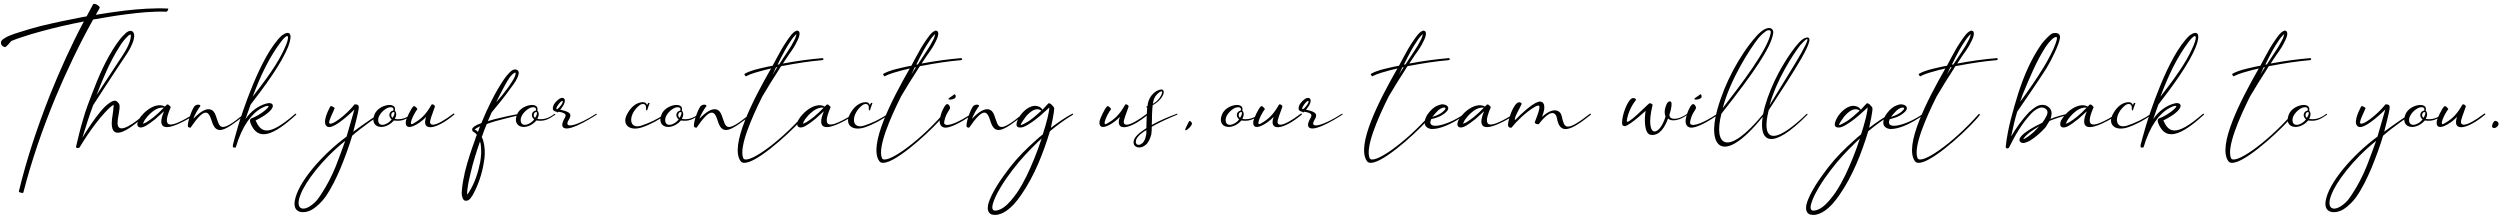 <svg width="613" height="53" viewBox="0 0 613 53" fill="none" xmlns="http://www.w3.org/2000/svg">
<path d="M41.202 2.095C37.682 1.93 34.162 2.205 30.642 2.59C28.277 2.865 25.857 3.25 23.492 3.635C23.822 3.085 24.097 2.535 24.427 1.985C24.702 1.545 23.107 0.61 22.832 1.05C22.282 2.04 21.787 3.03 21.237 4.02C20.907 4.075 20.577 4.13 20.247 4.185C16.782 4.845 13.372 5.56 9.962 6.385C8.257 6.825 6.552 7.32 4.847 7.87C4.022 8.09 3.142 8.42 2.317 8.75C1.877 8.915 1.492 9.135 1.052 9.41C0.832 9.575 0.557 9.63 0.282 10.18C0.117 10.62 0.392 11.17 0.612 11.28C0.832 11.445 1.162 11.555 1.162 11.555C1.547 11.665 2.537 10.18 2.867 10.015C3.637 9.685 4.462 9.41 5.287 9.135C6.882 8.585 8.587 8.09 10.237 7.65C13.647 6.715 17.057 5.945 20.467 5.285C20.522 5.23 20.522 5.23 20.577 5.23C17.442 11.115 14.692 17.22 12.217 23.38C9.192 31.08 6.552 38.89 4.627 46.92C4.572 47.195 5.672 47.47 5.727 47.195C7.762 39.275 10.457 31.52 13.592 23.93C16.342 17.385 19.367 11.005 22.832 4.79C25.472 4.35 28.112 3.855 30.807 3.525C34.217 3.085 37.352 2.755 40.817 2.865C41.037 2.865 41.422 2.095 41.202 2.095ZM35.431 28C33.396 29.87 28.996 33.225 28.831 30.365C28.776 28.77 29.546 26.735 29.271 25.635C29.216 25.415 28.831 24.975 28.501 24.755C27.896 24.48 26.961 25.14 26.686 25.36C24.211 27.01 20.196 33.775 20.196 33.775C20.636 32.4 21.021 31.08 21.461 29.76C21.901 28.44 22.341 27.12 22.836 25.8C24.981 22.445 27.181 19.145 29.381 15.79C30.591 13.92 32.021 12.16 32.736 9.905C32.791 9.63 32.846 9.3 32.901 9.025C32.901 8.695 32.956 8.365 32.681 7.925C32.571 7.705 32.186 7.54 31.966 7.54C31.746 7.595 31.526 7.65 31.416 7.705C31.086 7.87 30.866 8.09 30.646 8.31C29.766 9.08 29.106 10.015 28.446 10.95C25.916 14.69 24.156 18.815 22.561 22.995C21.736 25.085 20.966 27.175 20.361 29.32C19.701 31.465 19.096 34.05 18.656 35.92V35.975C18.656 36.14 18.711 36.25 18.876 36.305C19.041 36.36 19.481 36.195 19.481 36.195C20.801 34.05 22.011 32.18 23.496 30.255C25.036 28.22 26.796 26.405 27.291 26.075C27.456 25.91 27.676 25.8 27.896 25.745C27.896 26.13 27.566 28.66 27.456 29.265C26.851 34.875 31.086 32.455 35.651 28.22C35.761 27.89 35.431 28 35.431 28ZM29.271 11.5C29.821 10.565 30.481 9.685 31.251 8.97C31.416 8.75 31.636 8.585 31.801 8.53C31.911 8.475 31.966 8.42 32.021 8.42C32.131 8.585 32.076 9.245 31.966 9.685C31.416 11.775 30.041 13.59 28.831 15.46C27.126 18.045 25.421 20.685 23.661 23.325C25.256 19.255 26.906 15.185 29.271 11.5ZM47.639 27.89C41.589 31.575 39.499 31.74 41.864 26.295C41.864 26.13 41.424 25.8 41.314 25.69C41.149 25.58 40.874 25.58 40.764 25.8C40.654 25.91 40.544 26.02 40.434 26.13C39.114 25.36 37.354 26.075 36.199 26.955C35.594 27.395 35.044 27.945 34.549 28.55C34.329 28.88 34.109 29.155 33.889 29.54C33.284 31.025 34.054 31.52 35.154 31.135C35.979 30.86 37.519 29.65 38.069 29.21C38.784 28.55 39.499 27.945 40.214 27.285C38.344 31.685 40.269 32.84 47.804 28.165C47.859 28.11 47.749 27.835 47.639 27.89ZM37.684 28.715C37.134 29.155 36.584 29.54 35.979 29.925C35.704 30.09 35.374 30.255 35.099 30.31C35.044 30.31 35.044 30.31 35.044 30.31C35.044 30.255 35.099 30.145 35.154 30.09C35.264 29.815 35.429 29.54 35.594 29.265C35.979 28.77 36.419 28.22 36.914 27.78C37.794 26.955 38.949 26.24 40.159 26.405C39.389 27.23 38.564 28 37.684 28.715ZM59.92 27.89C53.595 33.06 53.98 31.19 52.88 28.275C52.44 26.955 51.01 25.36 47.435 29.1C47.655 28.22 48.755 26.46 49.085 26.075C49.36 25.855 48.7 25.36 47.82 25.91C47.325 26.24 46.06 29.375 46.06 30.805C46.005 31.355 46.72 31.3 46.72 31.3C50.185 26.24 51.12 27.12 51.89 29.595C52.99 33.28 54.915 32.29 60.085 28.165C60.195 28.11 59.975 27.835 59.92 27.89ZM72.405 27.89C65.53 33.885 63.935 32.29 62.67 29.54C68.115 26.845 67.455 24.865 65.42 25.36C63.44 25.855 61.515 27.23 60.195 29.21C60.745 27.505 60.965 27.12 61.46 25.635C64.595 21.565 68.995 15.735 70.7 11.335C71.855 8.31 71.085 7.265 69.105 8.695C63.77 13.645 59.095 28.55 58.38 30.915C57.995 32.125 57.115 35.48 57.115 35.48C57.115 35.48 57.06 36.03 57.115 36.085C57.115 36.195 57.775 36.25 57.83 36.085C59.37 30.86 61.68 27.835 64.21 26.46C64.65 26.24 65.2 25.965 65.585 25.965C66.74 25.8 63.88 28.275 61.57 29.045C60.91 29.43 61.625 30.75 62.01 31.355C63.66 33.94 66.685 33.61 72.625 28.11C72.735 28 72.515 27.835 72.405 27.89ZM68.94 10.18C70.535 8.09 71.14 8.53 70.15 11.005C68.885 13.975 67.29 16.89 61.955 23.71C63.935 18.43 66.025 14.03 68.94 10.18ZM93.118 27.835C93.118 27.725 88.993 30.53 86.628 32.29C86.958 31.19 87.728 27.835 87.728 27.835C88.113 26.02 88.168 25.58 86.958 25.58C84.868 28.22 80.853 31.3 80.688 30.035C80.908 28.825 81.623 27.725 82.008 26.625H82.063C82.173 26.35 81.073 25.8 80.963 26.13C80.193 27.615 78.928 30.365 80.303 31.08C81.953 31.85 86.903 26.845 86.903 26.845C86.848 27.065 85.088 33.115 84.978 33.5C78.983 37.9 72.988 44.775 72.273 49.285C71.723 52.695 75.133 52.365 76.728 51.265C77.883 50.495 78.873 49.505 79.698 48.405C81.293 46.15 82.448 43.675 83.493 41.255C84.483 38.835 85.638 35.755 86.353 33.28C88.608 31.245 93.228 28.11 93.228 28.11C93.228 28.11 93.173 27.89 93.118 27.835ZM82.338 40.76C81.348 43.18 80.138 45.545 78.708 47.69C77.993 48.735 77.553 49.45 76.563 50.165C74.198 52.035 72.273 51.265 73.703 47.69C74.858 44.665 78.928 39.11 84.648 34.545C83.988 36.415 83.053 38.89 82.338 40.76ZM100.992 27.945C99.672 28.935 98.407 29.43 96.812 29.155C96.812 29.155 97.582 27.89 96.812 27.12C97.417 24.865 92.907 25.525 91.862 28C90.432 31.355 94.227 32.235 96.592 29.54C98.462 29.815 99.507 29.32 101.212 28.11C101.267 28.055 101.157 27.835 100.992 27.945ZM92.742 29.155C92.907 28 94.172 26.79 95.162 26.405C95.602 26.24 96.757 26.13 96.427 27.12C95.382 27.285 95.107 28.55 96.042 29.265C95.162 30.585 92.522 31.52 92.742 29.155ZM96.262 28.88C95.657 28.55 95.932 27.285 96.647 27.505C96.867 27.56 96.647 28.385 96.262 28.88ZM111.212 27.835C106.482 31.41 104.942 31.08 105.602 29.155C105.822 28.33 106.372 27.01 106.647 26.13C106.702 25.965 106.207 25.415 105.822 25.635C104.392 28.165 103.182 29.265 101.312 30.31C99.992 31.08 101.312 28.11 102.357 26.735C102.357 26.735 101.752 25.8 101.367 26.075C100.817 26.515 99.552 29.155 99.497 29.87C99.277 32.51 102.797 30.475 104.502 28.66C103.182 32.29 106.812 31.96 111.432 28.055C111.487 28 111.322 27.78 111.212 27.835ZM127.701 27.835C125.611 28.22 123.466 28.66 121.321 29.21C120.771 29.375 120.221 29.54 119.616 29.705C119.946 28.99 120.221 28.275 120.551 27.56C122.146 25.635 123.741 23.71 125.171 21.675C125.611 21.125 125.996 20.575 126.381 19.97C126.711 19.365 127.096 18.815 127.206 17.88C127.206 17.66 127.096 17.33 126.821 17.165C126.546 17 126.216 17 125.996 17.055C125.556 17.22 125.226 17.495 125.006 17.715C124.456 18.265 124.016 18.815 123.631 19.365C121.321 22.775 119.561 26.46 118.021 30.2C117.581 30.365 117.086 30.53 116.646 30.805C116.371 30.915 116.151 31.08 115.876 31.41C115.766 31.52 115.711 31.96 115.876 32.125C116.041 32.345 116.206 32.4 116.316 32.51V32.455C116.536 32.62 116.756 32.84 116.921 33.06C116.756 33.445 116.591 33.83 116.481 34.27C115.546 36.855 114.666 39.44 114.006 42.135C113.731 43.51 113.401 44.885 113.291 46.26C113.236 47.03 113.071 47.635 113.456 48.625C113.511 48.79 113.621 48.955 113.841 49.12C114.116 49.285 114.391 49.23 114.611 49.175C114.941 49.065 115.106 48.9 115.271 48.735C115.546 48.405 115.711 48.13 115.931 47.8C117.306 45.27 118.186 42.63 118.626 39.88C118.901 38.505 118.956 37.075 118.736 35.645C118.626 34.985 118.461 34.215 118.131 33.61C118.516 32.51 118.901 31.465 119.341 30.42C120.056 30.145 120.771 29.925 121.486 29.705C123.576 29.155 125.666 28.605 127.811 28.11C127.866 28.11 127.811 27.835 127.701 27.835ZM124.401 19.86C124.731 19.31 125.116 18.76 125.556 18.32C125.776 18.1 126.051 17.88 126.216 17.825C126.436 17.825 126.436 17.77 126.436 17.935C126.436 18.43 126.106 19.09 125.776 19.64C125.446 20.19 125.061 20.795 124.676 21.345C123.741 22.61 122.751 23.875 121.651 25.085C122.531 23.325 123.411 21.565 124.401 19.86ZM116.701 31.905H116.646C116.536 31.85 116.426 31.795 116.426 31.74C116.426 31.74 116.426 31.795 116.426 31.74C116.536 31.63 116.756 31.465 116.976 31.355C117.196 31.19 117.471 31.08 117.691 30.97C117.526 31.465 117.361 31.905 117.196 32.345C117.031 32.18 116.866 32.015 116.701 31.905ZM117.746 39.715C117.251 42.3 116.371 44.995 114.941 47.195C114.831 47.36 114.666 47.58 114.556 47.745C114.501 47.36 114.556 46.865 114.611 46.425C114.776 45.105 115.051 43.785 115.381 42.465C115.986 39.825 116.811 37.24 117.691 34.71V34.655C117.801 35.04 117.911 35.37 117.911 35.755C118.076 37.075 117.966 38.395 117.746 39.715ZM135.937 27.945C134.617 28.935 133.352 29.43 131.757 29.155C131.757 29.155 132.527 27.89 131.757 27.12C132.362 24.865 127.852 25.525 126.807 28C125.377 31.355 129.172 32.235 131.537 29.54C133.407 29.815 134.452 29.32 136.157 28.11C136.212 28.055 136.102 27.835 135.937 27.945ZM127.687 29.155C127.852 28 129.117 26.79 130.107 26.405C130.547 26.24 131.702 26.13 131.372 27.12C130.327 27.285 130.052 28.55 130.987 29.265C130.107 30.585 127.467 31.52 127.687 29.155ZM131.207 28.88C130.602 28.55 130.877 27.285 131.592 27.505C131.812 27.56 131.592 28.385 131.207 28.88ZM146.17 27.89C141.77 30.75 138.03 31.795 139.405 29.485C140.285 28.055 140.01 27.45 137.37 26.9C137.48 26.735 138.855 25.25 138.415 24.315C138.305 24.04 137.975 23.93 137.59 24.04C136.82 24.26 136.05 25.195 135.775 25.69C135.72 25.855 135.5 26.35 135.555 26.735C135.665 27.23 136.16 27.34 136.435 27.395C136.49 27.505 136.6 27.56 136.71 27.56C136.875 27.505 136.875 27.45 136.985 27.395C138.965 27.725 138.8 28.275 138.525 28.825C138.085 29.65 137.81 30.255 137.865 30.695C138.14 33.17 144.465 29.32 146.28 28.11H146.335C146.39 28.055 146.225 27.835 146.17 27.89ZM136.6 26.79C135.885 26.79 137.59 24.535 137.92 24.755C138.305 24.92 137.26 26.405 136.6 26.79ZM163.192 27.835C161.322 29.21 159.122 30.2 157.252 30.805C153.897 31.85 154.062 27.78 156.977 25.69C157.307 25.525 157.692 25.415 158.022 25.58C158.297 25.69 158.462 26.13 158.407 26.515C158.407 26.625 158.407 26.735 158.407 26.845C158.407 26.845 158.462 27.12 158.682 27.065C158.682 27.065 159.067 25.8 159.232 25.47V25.415C159.287 25.415 159.287 25.415 159.287 25.36C159.342 25.195 158.957 25.195 158.902 25.305L158.682 25.745C158.572 25.525 158.462 25.36 158.242 25.195C157.747 24.865 155.327 24.865 153.677 28.165C152.522 30.475 154.227 32.235 157.362 31.245C159.507 30.53 161.597 29.375 163.412 28.055C163.467 28 163.302 27.725 163.192 27.835ZM171.366 27.945C170.046 28.935 168.781 29.43 167.186 29.155C167.186 29.155 167.956 27.89 167.186 27.12C167.791 24.865 163.281 25.525 162.236 28C160.806 31.355 164.601 32.235 166.966 29.54C168.836 29.815 169.881 29.32 171.586 28.11C171.641 28.055 171.531 27.835 171.366 27.945ZM163.116 29.155C163.281 28 164.546 26.79 165.536 26.405C165.976 26.24 167.131 26.13 166.801 27.12C165.756 27.285 165.481 28.55 166.416 29.265C165.536 30.585 162.896 31.52 163.116 29.155ZM166.636 28.88C166.031 28.55 166.306 27.285 167.021 27.505C167.241 27.56 167.021 28.385 166.636 28.88ZM184.005 27.89C177.68 33.06 178.065 31.19 176.965 28.275C176.525 26.955 175.095 25.36 171.52 29.1C171.74 28.22 172.84 26.46 173.17 26.075C173.445 25.855 172.785 25.36 171.905 25.91C171.41 26.24 170.145 29.375 170.145 30.805C170.09 31.355 170.805 31.3 170.805 31.3C174.27 26.24 175.205 27.12 175.975 29.595C177.075 33.28 179 32.29 184.17 28.165C184.28 28.11 184.06 27.835 184.005 27.89ZM201.661 14.25C198.416 14.525 195.226 14.965 192.036 15.57H191.981C192.641 14.635 193.246 13.59 193.961 12.655C194.456 11.94 194.951 11.17 195.336 10.345C195.556 9.96 195.721 9.575 195.886 9.135C195.941 8.86 196.051 8.64 196.051 8.365C196.051 8.255 196.051 8.09 195.996 7.87C195.941 7.595 195.446 7.43 195.281 7.54C194.621 7.815 194.401 8.145 194.071 8.475C193.796 8.86 193.521 9.19 193.246 9.575C192.751 10.29 192.256 11.06 191.816 11.775C190.991 13.205 190.221 14.69 189.451 16.12C188.736 16.23 188.021 16.395 187.306 16.56C185.711 16.945 184.171 17.22 182.576 18.1C182.411 18.155 182.796 18.815 182.961 18.705L183.016 18.65C184.281 17.99 185.931 17.605 187.471 17.165C187.966 17.055 188.516 16.945 189.066 16.78C184.556 24.645 178.891 35.7 181.586 39.495C182.026 40.1 182.741 39.935 183.236 39.825C186.866 39 195.446 30.97 197.536 28.165C197.591 28.055 197.316 27.89 197.261 27.945C190.661 35.425 183.071 40.485 182.246 38.78C181.146 36.14 184.226 29.045 186.921 23.655C188.241 21.4 189.616 19.2 191.046 17C191.156 16.725 191.376 16.505 191.541 16.23C191.706 16.175 191.926 16.12 192.146 16.12C195.281 15.515 198.471 15.02 201.661 14.745C201.826 14.69 201.936 14.58 201.936 14.47C201.881 14.36 201.771 14.25 201.661 14.25ZM190.496 16.615C190.111 17.165 189.781 17.77 189.451 18.32C189.671 17.825 189.891 17.33 190.111 16.835C190.166 16.725 190.221 16.615 190.276 16.505C190.386 16.505 190.496 16.45 190.606 16.45C190.551 16.505 190.496 16.56 190.496 16.615ZM191.046 15.79C190.936 15.79 190.771 15.845 190.661 15.845C191.266 14.635 191.871 13.37 192.531 12.215C192.971 11.445 193.411 10.73 193.906 10.015C194.126 9.63 194.401 9.3 194.676 8.97C194.841 8.75 195.116 8.53 195.281 8.365C195.281 8.53 195.226 8.695 195.171 8.86C195.061 9.245 194.896 9.685 194.676 10.015C194.291 10.785 193.851 11.555 193.356 12.27C192.586 13.425 191.816 14.58 191.046 15.79ZM209.441 27.89C203.391 31.575 201.301 31.74 203.666 26.295C203.666 26.13 203.226 25.8 203.116 25.69C202.951 25.58 202.676 25.58 202.566 25.8C202.456 25.91 202.346 26.02 202.236 26.13C200.916 25.36 199.156 26.075 198.001 26.955C197.396 27.395 196.846 27.945 196.351 28.55C196.131 28.88 195.911 29.155 195.691 29.54C195.086 31.025 195.856 31.52 196.956 31.135C197.781 30.86 199.321 29.65 199.871 29.21C200.586 28.55 201.301 27.945 202.016 27.285C200.146 31.685 202.071 32.84 209.606 28.165C209.661 28.11 209.551 27.835 209.441 27.89ZM199.486 28.715C198.936 29.155 198.386 29.54 197.781 29.925C197.506 30.09 197.176 30.255 196.901 30.31C196.846 30.31 196.846 30.31 196.846 30.31C196.846 30.255 196.901 30.145 196.956 30.09C197.066 29.815 197.231 29.54 197.396 29.265C197.781 28.77 198.221 28.22 198.716 27.78C199.596 26.955 200.751 26.24 201.961 26.405C201.191 27.23 200.366 28 199.486 28.715ZM217.817 27.835C215.947 29.21 213.747 30.2 211.877 30.805C208.522 31.85 208.687 27.78 211.602 25.69C211.932 25.525 212.317 25.415 212.647 25.58C212.922 25.69 213.087 26.13 213.032 26.515C213.032 26.625 213.032 26.735 213.032 26.845C213.032 26.845 213.087 27.12 213.307 27.065C213.307 27.065 213.692 25.8 213.857 25.47V25.415C213.912 25.415 213.912 25.415 213.912 25.36C213.967 25.195 213.582 25.195 213.527 25.305L213.307 25.745C213.197 25.525 213.087 25.36 212.867 25.195C212.372 24.865 209.952 24.865 208.302 28.165C207.147 30.475 208.852 32.235 211.987 31.245C214.132 30.53 216.222 29.375 218.037 28.055C218.092 28 217.927 27.725 217.817 27.835ZM235.671 14.25C232.426 14.525 229.236 14.965 226.046 15.57H225.991C226.651 14.635 227.256 13.59 227.971 12.655C228.466 11.94 228.961 11.17 229.346 10.345C229.566 9.96 229.731 9.575 229.896 9.135C229.951 8.86 230.061 8.64 230.061 8.365C230.061 8.255 230.061 8.09 230.006 7.87C229.951 7.595 229.456 7.43 229.291 7.54C228.631 7.815 228.411 8.145 228.081 8.475C227.806 8.86 227.531 9.19 227.256 9.575C226.761 10.29 226.266 11.06 225.826 11.775C225.001 13.205 224.231 14.69 223.461 16.12C222.746 16.23 222.031 16.395 221.316 16.56C219.721 16.945 218.181 17.22 216.586 18.1C216.421 18.155 216.806 18.815 216.971 18.705L217.026 18.65C218.291 17.99 219.941 17.605 221.481 17.165C221.976 17.055 222.526 16.945 223.076 16.78C218.566 24.645 212.901 35.7 215.596 39.495C216.036 40.1 216.751 39.935 217.246 39.825C220.876 39 229.456 30.97 231.546 28.165C231.601 28.055 231.326 27.89 231.271 27.945C224.671 35.425 217.081 40.485 216.256 38.78C215.156 36.14 218.236 29.045 220.931 23.655C222.251 21.4 223.626 19.2 225.056 17C225.166 16.725 225.386 16.505 225.551 16.23C225.716 16.175 225.936 16.12 226.156 16.12C229.291 15.515 232.481 15.02 235.671 14.745C235.836 14.69 235.946 14.58 235.946 14.47C235.891 14.36 235.781 14.25 235.671 14.25ZM224.506 16.615C224.121 17.165 223.791 17.77 223.461 18.32C223.681 17.825 223.901 17.33 224.121 16.835C224.176 16.725 224.231 16.615 224.286 16.505C224.396 16.505 224.506 16.45 224.616 16.45C224.561 16.505 224.506 16.56 224.506 16.615ZM225.056 15.79C224.946 15.79 224.781 15.845 224.671 15.845C225.276 14.635 225.881 13.37 226.541 12.215C226.981 11.445 227.421 10.73 227.916 10.015C228.136 9.63 228.411 9.3 228.686 8.97C228.851 8.75 229.126 8.53 229.291 8.365C229.291 8.53 229.236 8.695 229.181 8.86C229.071 9.245 228.906 9.685 228.686 10.015C228.301 10.785 227.861 11.555 227.366 12.27C226.596 13.425 225.826 14.58 225.056 15.79ZM238.123 27.945C235.483 29.705 232.183 31.355 231.523 30.31C231.468 29.98 231.578 29.43 231.743 28.935C232.073 27.945 232.348 27.615 232.898 26.68C232.898 26.625 232.898 26.625 232.953 26.57C233.063 26.24 232.403 24.7 231.578 26.13C231.028 27.12 230.808 27.615 230.533 28.825C230.203 29.98 230.478 31.19 231.688 31.3C232.843 31.41 235.538 30.145 238.288 28.165C238.398 28.11 238.233 27.89 238.123 27.945ZM234.328 23.82C234.383 23.655 234.273 22.83 233.888 23.215C233.448 23.6 232.678 23.985 232.568 24.205C232.403 24.645 234.218 24.37 234.328 23.82ZM250.845 27.89C244.52 33.06 244.905 31.19 243.805 28.275C243.365 26.955 241.935 25.36 238.36 29.1C238.58 28.22 239.68 26.46 240.01 26.075C240.285 25.855 239.625 25.36 238.745 25.91C238.25 26.24 236.985 29.375 236.985 30.805C236.93 31.355 237.645 31.3 237.645 31.3C241.11 26.24 242.045 27.12 242.815 29.595C243.915 33.28 245.84 32.29 251.01 28.165C251.12 28.11 250.9 27.835 250.845 27.89ZM263 27.835C261.295 28.715 259.26 30.145 257.665 31.355C257.83 30.695 258.49 27.56 258.49 26.57C258.435 26.13 257.335 24.975 257.005 25.415C256.675 25.8 255.63 26.845 255.63 26.9C255.355 26.515 255.025 26.185 254.53 26.075C254.035 25.91 253.485 25.91 252.99 26.075C252.055 26.35 251.285 27.01 250.68 27.67C250.02 28.385 249.415 29.375 249.25 30.365C249.085 31.52 250.515 31.3 250.955 31.135C253.54 30.09 257.28 26.35 257.28 26.35C257.28 26.35 257.28 26.515 257.28 26.57C257.225 27.34 257.005 28.22 256.84 28.99C256.51 30.31 256.125 31.63 255.685 32.95C255.19 33.335 254.695 33.775 254.2 34.215C251.615 36.525 249.69 38.395 247.545 41.145C246.5 42.52 245.455 43.95 244.52 45.435C243.64 46.92 242.705 48.46 242.265 50.275C242.21 50.77 242.1 51.265 242.375 51.87C242.54 52.2 242.815 52.475 243.145 52.585C243.475 52.64 243.695 52.695 243.97 52.695C245.015 52.695 245.895 52.255 246.665 51.76C248.205 50.715 249.36 49.285 250.35 47.855C253.65 43.125 255.795 37.57 257.445 32.18C259.15 30.75 261.24 29.21 263.11 28.11C263.165 28.055 263.055 27.835 263 27.835ZM251.56 30.09C251.175 30.31 250.79 30.53 250.46 30.64C250.405 30.64 250.35 30.64 250.295 30.64C250.295 30.64 250.295 30.585 250.295 30.53C250.515 29.925 251.175 29.155 251.615 28.495C252.605 27.395 253.98 26.185 255.355 27.12C254.145 28.22 252.935 29.375 251.56 30.09ZM253.65 38.78C252.33 41.97 251.285 44.335 249.415 47.195C248.425 48.57 247.38 49.945 246.06 50.88C245.4 51.32 244.685 51.65 243.97 51.65C242.21 51.595 244.465 47.36 245.345 45.93C246.225 44.445 247.215 43.07 248.26 41.695C250.35 38.945 252.165 37.075 254.64 34.655C254.915 34.435 255.135 34.215 255.41 33.94C254.86 35.59 254.31 37.185 253.65 38.78ZM281.307 27.835C276.577 31.41 275.037 31.08 275.697 29.155C275.917 28.33 276.467 27.01 276.742 26.13C276.797 25.965 276.302 25.415 275.917 25.635C274.487 28.165 273.277 29.265 271.407 30.31C270.087 31.08 271.407 28.11 272.452 26.735C272.452 26.735 271.847 25.8 271.462 26.075C270.912 26.515 269.647 29.155 269.592 29.87C269.372 32.51 272.892 30.475 274.597 28.66C273.277 32.29 276.907 31.96 281.527 28.055C281.582 28 281.417 27.78 281.307 27.835ZM288.569 27.89C286.479 28.66 284.389 29.54 282.409 30.64V30.585C282.464 29.87 282.464 29.1 282.464 28.385C282.519 27.505 282.519 26.625 282.629 25.8C283.619 25.25 284.499 24.535 285.049 23.545C285.599 22.61 285.489 21.455 283.894 22.17C282.904 22.61 281.529 23.875 281.364 26.02C281.309 26.02 281.254 26.075 281.199 26.075C281.144 26.13 281.089 26.185 281.089 26.295C281.144 26.35 281.199 26.405 281.309 26.405C281.309 26.35 281.309 26.35 281.309 26.35C281.199 27.01 281.089 30.42 281.089 31.41C280.759 31.63 280.429 31.85 280.154 32.07C279.494 32.51 278.889 33.005 278.394 33.665C278.174 33.995 277.954 34.38 277.954 34.875C277.899 35.315 278.174 35.81 278.669 36.03C279.659 36.415 280.649 35.865 281.254 35.205C281.804 34.545 282.079 33.72 282.299 32.95C282.409 32.29 282.409 31.685 282.409 31.08C284.444 29.925 286.534 28.99 288.679 28.11C288.734 28.055 288.679 27.835 288.569 27.89ZM283.014 24.15C283.344 23.105 285.709 21.235 284.719 23.38C284.279 24.26 283.564 24.975 282.684 25.47C282.739 25.03 282.849 24.59 283.014 24.15ZM281.089 32.785C280.979 33.445 280.814 34.16 280.484 34.655C280.154 35.205 279.494 35.645 278.944 35.48C278.394 35.315 278.394 34.49 278.779 33.885C279.164 33.28 279.714 32.785 280.374 32.345C280.594 32.18 280.869 32.015 281.089 31.905C281.089 32.18 281.089 32.51 281.089 32.785ZM291.493 29.87C291.273 30.42 290.558 31.575 290.613 31.85C290.668 32.345 292.428 30.805 292.263 30.2C292.208 30.035 291.713 29.32 291.493 29.87ZM308.794 27.945C307.474 28.935 306.209 29.43 304.614 29.155C304.614 29.155 305.384 27.89 304.614 27.12C305.219 24.865 300.709 25.525 299.664 28C298.234 31.355 302.029 32.235 304.394 29.54C306.264 29.815 307.309 29.32 309.014 28.11C309.069 28.055 308.959 27.835 308.794 27.945ZM300.544 29.155C300.709 28 301.974 26.79 302.964 26.405C303.404 26.24 304.559 26.13 304.229 27.12C303.184 27.285 302.909 28.55 303.844 29.265C302.964 30.585 300.324 31.52 300.544 29.155ZM304.064 28.88C303.459 28.55 303.734 27.285 304.449 27.505C304.669 27.56 304.449 28.385 304.064 28.88ZM319.013 27.835C314.283 31.41 312.743 31.08 313.403 29.155C313.623 28.33 314.173 27.01 314.448 26.13C314.503 25.965 314.008 25.415 313.623 25.635C312.193 28.165 310.983 29.265 309.113 30.31C307.793 31.08 309.113 28.11 310.158 26.735C310.158 26.735 309.553 25.8 309.168 26.075C308.618 26.515 307.353 29.155 307.298 29.87C307.078 32.51 310.598 30.475 312.303 28.66C310.983 32.29 314.613 31.96 319.233 28.055C319.288 28 319.123 27.78 319.013 27.835ZM329.038 27.89C324.638 30.75 320.898 31.795 322.273 29.485C323.153 28.055 322.878 27.45 320.238 26.9C320.348 26.735 321.723 25.25 321.283 24.315C321.173 24.04 320.843 23.93 320.458 24.04C319.688 24.26 318.918 25.195 318.643 25.69C318.588 25.855 318.368 26.35 318.423 26.735C318.533 27.23 319.028 27.34 319.303 27.395C319.358 27.505 319.468 27.56 319.578 27.56C319.743 27.505 319.743 27.45 319.853 27.395C321.833 27.725 321.668 28.275 321.393 28.825C320.953 29.65 320.678 30.255 320.733 30.695C321.008 33.17 327.333 29.32 329.148 28.11H329.203C329.258 28.055 329.093 27.835 329.038 27.89ZM319.468 26.79C318.753 26.79 320.458 24.535 320.788 24.755C321.173 24.92 320.128 26.405 319.468 26.79ZM355.245 14.25C352 14.525 348.81 14.965 345.62 15.57H345.565C346.225 14.635 346.83 13.59 347.545 12.655C348.04 11.94 348.535 11.17 348.92 10.345C349.14 9.96 349.305 9.575 349.47 9.135C349.525 8.86 349.635 8.64 349.635 8.365C349.635 8.255 349.635 8.09 349.58 7.87C349.525 7.595 349.03 7.43 348.865 7.54C348.205 7.815 347.985 8.145 347.655 8.475C347.38 8.86 347.105 9.19 346.83 9.575C346.335 10.29 345.84 11.06 345.4 11.775C344.575 13.205 343.805 14.69 343.035 16.12C342.32 16.23 341.605 16.395 340.89 16.56C339.295 16.945 337.755 17.22 336.16 18.1C335.995 18.155 336.38 18.815 336.545 18.705L336.6 18.65C337.865 17.99 339.515 17.605 341.055 17.165C341.55 17.055 342.1 16.945 342.65 16.78C338.14 24.645 332.475 35.7 335.17 39.495C335.61 40.1 336.325 39.935 336.82 39.825C340.45 39 349.03 30.97 351.12 28.165C351.175 28.055 350.9 27.89 350.845 27.945C344.245 35.425 336.655 40.485 335.83 38.78C334.73 36.14 337.81 29.045 340.505 23.655C341.825 21.4 343.2 19.2 344.63 17C344.74 16.725 344.96 16.505 345.125 16.23C345.29 16.175 345.51 16.12 345.73 16.12C348.865 15.515 352.055 15.02 355.245 14.745C355.41 14.69 355.52 14.58 355.52 14.47C355.465 14.36 355.355 14.25 355.245 14.25ZM344.08 16.615C343.695 17.165 343.365 17.77 343.035 18.32C343.255 17.825 343.475 17.33 343.695 16.835C343.75 16.725 343.805 16.615 343.86 16.505C343.97 16.505 344.08 16.45 344.19 16.45C344.135 16.505 344.08 16.56 344.08 16.615ZM344.63 15.79C344.52 15.79 344.355 15.845 344.245 15.845C344.85 14.635 345.455 13.37 346.115 12.215C346.555 11.445 346.995 10.73 347.49 10.015C347.71 9.63 347.985 9.3 348.26 8.97C348.425 8.75 348.7 8.53 348.865 8.365C348.865 8.53 348.81 8.695 348.755 8.86C348.645 9.245 348.48 9.685 348.26 10.015C347.875 10.785 347.435 11.555 346.94 12.27C346.17 13.425 345.4 14.58 344.63 15.79ZM359.451 27.615C356.041 30.31 349.496 32.455 350.926 29.21C352.136 28.935 353.181 28.605 354.171 27.835C356.041 26.405 354.611 25.745 354.336 25.69C354.061 25.58 353.786 25.58 353.511 25.58C352.906 25.69 352.411 25.91 351.971 26.13C351.091 26.68 350.431 27.45 349.881 28.275C348.396 31.08 350.321 31.575 351.036 31.63C352.741 31.685 355.711 30.75 359.671 27.835C359.726 27.78 359.506 27.56 359.451 27.615ZM352.631 27.065C352.961 26.79 353.291 26.57 353.621 26.46C354.281 26.24 354.996 26.405 353.786 27.395C353.456 27.725 352.466 28.33 351.201 28.66C351.641 28.11 352.136 27.56 352.631 27.065ZM371.319 27.89C365.269 31.575 363.179 31.74 365.544 26.295C365.544 26.13 365.104 25.8 364.994 25.69C364.829 25.58 364.554 25.58 364.444 25.8C364.334 25.91 364.224 26.02 364.114 26.13C362.794 25.36 361.034 26.075 359.879 26.955C359.274 27.395 358.724 27.945 358.229 28.55C358.009 28.88 357.789 29.155 357.569 29.54C356.964 31.025 357.734 31.52 358.834 31.135C359.659 30.86 361.199 29.65 361.749 29.21C362.464 28.55 363.179 27.945 363.894 27.285C362.024 31.685 363.949 32.84 371.484 28.165C371.539 28.11 371.429 27.835 371.319 27.89ZM361.364 28.715C360.814 29.155 360.264 29.54 359.659 29.925C359.384 30.09 359.054 30.255 358.779 30.31C358.724 30.31 358.724 30.31 358.724 30.31C358.724 30.255 358.779 30.145 358.834 30.09C358.944 29.815 359.109 29.54 359.274 29.265C359.659 28.77 360.099 28.22 360.594 27.78C361.474 26.955 362.629 26.24 363.839 26.405C363.069 27.23 362.244 28 361.364 28.715ZM389.869 27.89C383.709 32.675 383.599 31.3 382.939 28.495C382.664 27.12 381.014 26.02 378.099 28.66C379.419 25.36 378.154 24.645 377.164 24.975C375.514 25.47 372.709 28.22 371.499 29.43C371.059 29.155 372.654 26.57 373.094 25.525C373.259 25.305 372.489 24.7 371.829 25.415C370.564 26.625 369.574 30.31 369.794 30.86C370.014 31.465 370.619 31.3 370.619 31.3C371.829 29.76 374.084 27.56 376.174 26.295C377.824 25.305 377.934 25.91 376.339 29.925C376.174 30.42 377.274 30.475 377.274 30.475C380.244 26.625 381.509 27.45 381.784 29.1C382.499 32.95 384.919 32.29 390.089 28.11C390.144 28.055 389.979 27.835 389.869 27.89ZM413.627 27.945C411.757 29.375 409.337 29.595 409.337 28.165C409.942 26.35 409.942 25.25 409.777 25.03C409.557 24.755 409.392 24.81 409.007 25.03C408.732 25.195 407.742 27.175 408.402 28.55C407.577 31.245 406.422 32.235 405.707 32.235C404.717 32.235 404.112 30.145 405.212 25.745V25.69C405.212 25.58 404.717 25.195 404.387 25.36C404.057 25.525 398.667 31.135 398.887 29.595C399.162 27.45 400.427 25.36 401.087 24.59C401.307 24.37 400.757 23.82 400.097 24.15C398.997 24.755 397.677 28.275 397.732 30.2C397.732 30.915 398.282 30.97 398.502 30.915C399.767 30.64 403.507 27.175 403.507 27.175C403.177 29.1 403.122 32.84 404.772 33.06C406.972 33.39 408.292 31.025 409.007 29.045C409.887 29.98 412.197 29.43 413.737 28.11C413.737 28.11 413.682 27.945 413.627 27.945ZM421.023 27.945C418.383 29.705 415.083 31.355 414.423 30.31C414.368 29.98 414.478 29.43 414.643 28.935C414.973 27.945 415.248 27.615 415.798 26.68C415.798 26.625 415.798 26.625 415.853 26.57C415.963 26.24 415.303 24.7 414.478 26.13C413.928 27.12 413.708 27.615 413.433 28.825C413.103 29.98 413.378 31.19 414.588 31.3C415.743 31.41 418.438 30.145 421.188 28.165C421.298 28.11 421.133 27.89 421.023 27.945ZM417.228 23.82C417.283 23.655 417.173 22.83 416.788 23.215C416.348 23.6 415.578 23.985 415.468 24.205C415.303 24.645 417.118 24.37 417.228 23.82ZM433.69 27.01C439.465 18.045 446.505 7.76 442.49 9.355C440.73 10.07 437.485 15.295 436.11 17.88C434.735 20.465 433.58 23.215 432.755 26.075C432.59 26.735 432.425 27.395 432.315 28C423.68 38.45 420.05 35.975 422.085 27.89C430.225 17.605 434.295 11.555 434.79 8.145C435.01 6.935 433.525 5.725 430.665 8.86C428.41 11.39 426.54 14.305 424.945 17.275C423.35 20.3 422.03 23.49 421.095 26.845C418.51 35.92 422.305 40.925 432.205 28.66C431.27 34.765 434.295 37.13 443.15 28.165C443.26 28.11 443.205 27.89 443.04 27.89C434.185 36.415 431.93 33.94 433.69 27.01ZM441.445 11.06C442.05 10.345 442.655 9.795 442.93 9.63C444.69 8.805 436.99 20.63 433.91 25.8C435.505 19.75 439.685 13.26 441.445 11.06ZM431.16 9.355C431.82 8.585 432.59 7.925 432.92 7.705C433.47 7.265 434.35 7.265 434.185 8.035C433.58 11.995 426.87 20.74 422.415 26.515C424.23 19.475 429.125 11.94 431.16 9.355ZM463.646 27.835C461.941 28.715 459.906 30.145 458.311 31.355C458.476 30.695 459.136 27.56 459.136 26.57C459.081 26.13 457.981 24.975 457.651 25.415C457.321 25.8 456.276 26.845 456.276 26.9C456.001 26.515 455.671 26.185 455.176 26.075C454.681 25.91 454.131 25.91 453.636 26.075C452.701 26.35 451.931 27.01 451.326 27.67C450.666 28.385 450.061 29.375 449.896 30.365C449.731 31.52 451.161 31.3 451.601 31.135C454.186 30.09 457.926 26.35 457.926 26.35C457.926 26.35 457.926 26.515 457.926 26.57C457.871 27.34 457.651 28.22 457.486 28.99C457.156 30.31 456.771 31.63 456.331 32.95C455.836 33.335 455.341 33.775 454.846 34.215C452.261 36.525 450.336 38.395 448.191 41.145C447.146 42.52 446.101 43.95 445.166 45.435C444.286 46.92 443.351 48.46 442.911 50.275C442.856 50.77 442.746 51.265 443.021 51.87C443.186 52.2 443.461 52.475 443.791 52.585C444.121 52.64 444.341 52.695 444.616 52.695C445.661 52.695 446.541 52.255 447.311 51.76C448.851 50.715 450.006 49.285 450.996 47.855C454.296 43.125 456.441 37.57 458.091 32.18C459.796 30.75 461.886 29.21 463.756 28.11C463.811 28.055 463.701 27.835 463.646 27.835ZM452.206 30.09C451.821 30.31 451.436 30.53 451.106 30.64C451.051 30.64 450.996 30.64 450.941 30.64C450.941 30.64 450.941 30.585 450.941 30.53C451.161 29.925 451.821 29.155 452.261 28.495C453.251 27.395 454.626 26.185 456.001 27.12C454.791 28.22 453.581 29.375 452.206 30.09ZM454.296 38.78C452.976 41.97 451.931 44.335 450.061 47.195C449.071 48.57 448.026 49.945 446.706 50.88C446.046 51.32 445.331 51.65 444.616 51.65C442.856 51.595 445.111 47.36 445.991 45.93C446.871 44.445 447.861 43.07 448.906 41.695C450.996 38.945 452.811 37.075 455.286 34.655C455.561 34.435 455.781 34.215 456.056 33.94C455.506 35.59 454.956 37.185 454.296 38.78ZM471.902 27.615C468.492 30.31 461.947 32.455 463.377 29.21C464.587 28.935 465.632 28.605 466.622 27.835C468.492 26.405 467.062 25.745 466.787 25.69C466.512 25.58 466.237 25.58 465.962 25.58C465.357 25.69 464.862 25.91 464.422 26.13C463.542 26.68 462.882 27.45 462.332 28.275C460.847 31.08 462.772 31.575 463.487 31.63C465.192 31.685 468.162 30.75 472.122 27.835C472.177 27.78 471.957 27.56 471.902 27.615ZM465.082 27.065C465.412 26.79 465.742 26.57 466.072 26.46C466.732 26.24 467.447 26.405 466.237 27.395C465.907 27.725 464.917 28.33 463.652 28.66C464.092 28.11 464.587 27.56 465.082 27.065ZM489.6 14.25C486.355 14.525 483.165 14.965 479.975 15.57H479.92C480.58 14.635 481.185 13.59 481.9 12.655C482.395 11.94 482.89 11.17 483.275 10.345C483.495 9.96 483.66 9.575 483.825 9.135C483.88 8.86 483.99 8.64 483.99 8.365C483.99 8.255 483.99 8.09 483.935 7.87C483.88 7.595 483.385 7.43 483.22 7.54C482.56 7.815 482.34 8.145 482.01 8.475C481.735 8.86 481.46 9.19 481.185 9.575C480.69 10.29 480.195 11.06 479.755 11.775C478.93 13.205 478.16 14.69 477.39 16.12C476.675 16.23 475.96 16.395 475.245 16.56C473.65 16.945 472.11 17.22 470.515 18.1C470.35 18.155 470.735 18.815 470.9 18.705L470.955 18.65C472.22 17.99 473.87 17.605 475.41 17.165C475.905 17.055 476.455 16.945 477.005 16.78C472.495 24.645 466.83 35.7 469.525 39.495C469.965 40.1 470.68 39.935 471.175 39.825C474.805 39 483.385 30.97 485.475 28.165C485.53 28.055 485.255 27.89 485.2 27.945C478.6 35.425 471.01 40.485 470.185 38.78C469.085 36.14 472.165 29.045 474.86 23.655C476.18 21.4 477.555 19.2 478.985 17C479.095 16.725 479.315 16.505 479.48 16.23C479.645 16.175 479.865 16.12 480.085 16.12C483.22 15.515 486.41 15.02 489.6 14.745C489.765 14.69 489.875 14.58 489.875 14.47C489.82 14.36 489.71 14.25 489.6 14.25ZM478.435 16.615C478.05 17.165 477.72 17.77 477.39 18.32C477.61 17.825 477.83 17.33 478.05 16.835C478.105 16.725 478.16 16.615 478.215 16.505C478.325 16.505 478.435 16.45 478.545 16.45C478.49 16.505 478.435 16.56 478.435 16.615ZM478.985 15.79C478.875 15.79 478.71 15.845 478.6 15.845C479.205 14.635 479.81 13.37 480.47 12.215C480.91 11.445 481.35 10.73 481.845 10.015C482.065 9.63 482.34 9.3 482.615 8.97C482.78 8.75 483.055 8.53 483.22 8.365C483.22 8.53 483.165 8.695 483.11 8.86C483 9.245 482.835 9.685 482.615 10.015C482.23 10.785 481.79 11.555 481.295 12.27C480.525 13.425 479.755 14.58 478.985 15.79ZM507.047 27.89C505.892 28.11 504.022 28.66 502.757 29.155C502.757 29.045 502.812 28.99 502.867 28.935C502.977 28.495 503.087 28 503.032 27.505C502.977 26.955 502.647 26.46 502.207 26.185C501.437 25.525 500.282 25.635 499.512 26.02C498.742 26.405 498.082 27.01 497.477 27.56C495.717 29.43 494.452 31.245 493.132 33.445C493.682 30.915 494.012 29.375 494.617 27.395C497.092 23.765 499.402 20.465 501.767 16.78C502.922 14.91 505.067 10.62 505.122 9.135C505.177 7.98 503.857 7.98 503.252 8.2C502.647 8.42 501.382 9.795 500.667 10.675C498.027 14.415 496.267 18.595 494.892 22.83C493.572 27.12 492.307 31.41 491.812 35.865C491.757 36.085 491.867 36.25 492.032 36.36C492.252 36.47 492.527 36.36 492.637 36.14C494.067 33.225 495.717 30.365 497.917 28C498.467 27.395 499.072 26.9 499.787 26.57C500.447 26.24 501.217 26.295 501.712 26.79C502.207 27.23 502.097 27.89 501.767 28.495C501.492 29.045 501.162 29.595 500.777 30.09C499.622 30.64 498.467 31.245 497.367 31.96C496.652 32.455 495.937 32.895 495.387 33.665C495.277 33.885 495.002 34.215 495.332 34.765C495.717 35.095 496.047 35.095 496.322 35.04C496.872 34.93 497.257 34.71 497.642 34.545C499.127 33.665 500.392 32.51 501.547 31.245C501.877 30.75 502.207 30.2 502.537 29.65C503.802 29.1 505.837 28.495 507.157 28.11C507.267 28.055 507.157 27.89 507.047 27.89ZM495.937 23.215C497.642 19.145 499.292 15.02 501.657 11.39C502.262 10.565 502.977 9.63 503.747 9.19C503.912 9.135 504.077 9.08 504.187 9.08C504.352 9.135 504.242 9.025 504.352 9.19C504.407 9.52 504.242 10.07 504.077 10.565C503.362 12.545 502.262 14.525 501.162 16.395C499.347 19.365 497.367 22.225 495.332 24.975C495.552 24.425 495.717 23.82 495.937 23.215ZM497.092 33.61C496.762 33.83 496.432 34.05 496.157 34.105C496.157 34.16 496.102 34.105 496.102 34.105C496.432 33.5 497.092 32.95 497.697 32.455C498.467 31.905 499.237 31.41 500.007 30.97C499.127 31.96 498.192 32.895 497.092 33.61ZM519.123 27.89C513.073 31.575 510.983 31.74 513.348 26.295C513.348 26.13 512.908 25.8 512.798 25.69C512.633 25.58 512.358 25.58 512.248 25.8C512.138 25.91 512.028 26.02 511.918 26.13C510.598 25.36 508.838 26.075 507.683 26.955C507.078 27.395 506.528 27.945 506.033 28.55C505.813 28.88 505.593 29.155 505.373 29.54C504.768 31.025 505.538 31.52 506.638 31.135C507.463 30.86 509.003 29.65 509.553 29.21C510.268 28.55 510.983 27.945 511.698 27.285C509.828 31.685 511.753 32.84 519.288 28.165C519.343 28.11 519.233 27.835 519.123 27.89ZM509.168 28.715C508.618 29.155 508.068 29.54 507.463 29.925C507.188 30.09 506.858 30.255 506.583 30.31C506.528 30.31 506.528 30.31 506.528 30.31C506.528 30.255 506.583 30.145 506.638 30.09C506.748 29.815 506.913 29.54 507.078 29.265C507.463 28.77 507.903 28.22 508.398 27.78C509.278 26.955 510.433 26.24 511.643 26.405C510.873 27.23 510.048 28 509.168 28.715ZM527.499 27.835C525.629 29.21 523.429 30.2 521.559 30.805C518.204 31.85 518.369 27.78 521.284 25.69C521.614 25.525 521.999 25.415 522.329 25.58C522.604 25.69 522.769 26.13 522.714 26.515C522.714 26.625 522.714 26.735 522.714 26.845C522.714 26.845 522.769 27.12 522.989 27.065C522.989 27.065 523.374 25.8 523.539 25.47V25.415C523.594 25.415 523.594 25.415 523.594 25.36C523.649 25.195 523.264 25.195 523.209 25.305L522.989 25.745C522.879 25.525 522.769 25.36 522.549 25.195C522.054 24.865 519.634 24.865 517.984 28.165C516.829 30.475 518.534 32.235 521.669 31.245C523.814 30.53 525.904 29.375 527.719 28.055C527.774 28 527.609 27.725 527.499 27.835ZM540.183 27.89C533.308 33.885 531.713 32.29 530.448 29.54C535.893 26.845 535.233 24.865 533.198 25.36C531.218 25.855 529.293 27.23 527.973 29.21C528.523 27.505 528.743 27.12 529.238 25.635C532.373 21.565 536.773 15.735 538.478 11.335C539.633 8.31 538.863 7.265 536.883 8.695C531.548 13.645 526.873 28.55 526.158 30.915C525.773 32.125 524.893 35.48 524.893 35.48C524.893 35.48 524.838 36.03 524.893 36.085C524.893 36.195 525.553 36.25 525.608 36.085C527.148 30.86 529.458 27.835 531.988 26.46C532.428 26.24 532.978 25.965 533.363 25.965C534.518 25.8 531.658 28.275 529.348 29.045C528.688 29.43 529.403 30.75 529.788 31.355C531.438 33.94 534.463 33.61 540.403 28.11C540.513 28 540.293 27.835 540.183 27.89ZM536.718 10.18C538.313 8.09 538.918 8.53 537.928 11.005C536.663 13.975 535.068 16.89 529.733 23.71C531.713 18.43 533.803 14.03 536.718 10.18ZM566.451 14.25C563.206 14.525 560.016 14.965 556.826 15.57H556.771C557.431 14.635 558.036 13.59 558.751 12.655C559.246 11.94 559.741 11.17 560.126 10.345C560.346 9.96 560.511 9.575 560.676 9.135C560.731 8.86 560.841 8.64 560.841 8.365C560.841 8.255 560.841 8.09 560.786 7.87C560.731 7.595 560.236 7.43 560.071 7.54C559.411 7.815 559.191 8.145 558.861 8.475C558.586 8.86 558.311 9.19 558.036 9.575C557.541 10.29 557.046 11.06 556.606 11.775C555.781 13.205 555.011 14.69 554.241 16.12C553.526 16.23 552.811 16.395 552.096 16.56C550.501 16.945 548.961 17.22 547.366 18.1C547.201 18.155 547.586 18.815 547.751 18.705L547.806 18.65C549.071 17.99 550.721 17.605 552.261 17.165C552.756 17.055 553.306 16.945 553.856 16.78C549.346 24.645 543.681 35.7 546.376 39.495C546.816 40.1 547.531 39.935 548.026 39.825C551.656 39 560.236 30.97 562.326 28.165C562.381 28.055 562.106 27.89 562.051 27.945C555.451 35.425 547.861 40.485 547.036 38.78C545.936 36.14 549.016 29.045 551.711 23.655C553.031 21.4 554.406 19.2 555.836 17C555.946 16.725 556.166 16.505 556.331 16.23C556.496 16.175 556.716 16.12 556.936 16.12C560.071 15.515 563.261 15.02 566.451 14.745C566.616 14.69 566.726 14.58 566.726 14.47C566.671 14.36 566.561 14.25 566.451 14.25ZM555.286 16.615C554.901 17.165 554.571 17.77 554.241 18.32C554.461 17.825 554.681 17.33 554.901 16.835C554.956 16.725 555.011 16.615 555.066 16.505C555.176 16.505 555.286 16.45 555.396 16.45C555.341 16.505 555.286 16.56 555.286 16.615ZM555.836 15.79C555.726 15.79 555.561 15.845 555.451 15.845C556.056 14.635 556.661 13.37 557.321 12.215C557.761 11.445 558.201 10.73 558.696 10.015C558.916 9.63 559.191 9.3 559.466 8.97C559.631 8.75 559.906 8.53 560.071 8.365C560.071 8.53 560.016 8.695 559.961 8.86C559.851 9.245 559.686 9.685 559.466 10.015C559.081 10.785 558.641 11.555 558.146 12.27C557.376 13.425 556.606 14.58 555.836 15.79ZM570.381 27.945C569.061 28.935 567.796 29.43 566.201 29.155C566.201 29.155 566.971 27.89 566.201 27.12C566.806 24.865 562.296 25.525 561.251 28C559.821 31.355 563.616 32.235 565.981 29.54C567.851 29.815 568.896 29.32 570.601 28.11C570.656 28.055 570.546 27.835 570.381 27.945ZM562.131 29.155C562.296 28 563.561 26.79 564.551 26.405C564.991 26.24 566.146 26.13 565.816 27.12C564.771 27.285 564.496 28.55 565.431 29.265C564.551 30.585 561.911 31.52 562.131 29.155ZM565.651 28.88C565.046 28.55 565.321 27.285 566.036 27.505C566.256 27.56 566.036 28.385 565.651 28.88ZM591.093 27.835C591.093 27.725 586.968 30.53 584.603 32.29C584.933 31.19 585.703 27.835 585.703 27.835C586.088 26.02 586.143 25.58 584.933 25.58C582.843 28.22 578.828 31.3 578.663 30.035C578.883 28.825 579.598 27.725 579.983 26.625H580.038C580.148 26.35 579.048 25.8 578.938 26.13C578.168 27.615 576.903 30.365 578.278 31.08C579.928 31.85 584.878 26.845 584.878 26.845C584.823 27.065 583.063 33.115 582.953 33.5C576.958 37.9 570.963 44.775 570.248 49.285C569.698 52.695 573.108 52.365 574.703 51.265C575.858 50.495 576.848 49.505 577.673 48.405C579.268 46.15 580.423 43.675 581.468 41.255C582.458 38.835 583.613 35.755 584.328 33.28C586.583 31.245 591.203 28.11 591.203 28.11C591.203 28.11 591.148 27.89 591.093 27.835ZM580.313 40.76C579.323 43.18 578.113 45.545 576.683 47.69C575.968 48.735 575.528 49.45 574.538 50.165C572.173 52.035 570.248 51.265 571.678 47.69C572.833 44.665 576.903 39.11 582.623 34.545C581.963 36.415 581.028 38.89 580.313 40.76ZM598.967 27.945C597.647 28.935 596.382 29.43 594.787 29.155C594.787 29.155 595.557 27.89 594.787 27.12C595.392 24.865 590.882 25.525 589.837 28C588.407 31.355 592.202 32.235 594.567 29.54C596.437 29.815 597.482 29.32 599.187 28.11C599.242 28.055 599.132 27.835 598.967 27.945ZM590.717 29.155C590.882 28 592.147 26.79 593.137 26.405C593.577 26.24 594.732 26.13 594.402 27.12C593.357 27.285 593.082 28.55 594.017 29.265C593.137 30.585 590.497 31.52 590.717 29.155ZM594.237 28.88C593.632 28.55 593.907 27.285 594.622 27.505C594.842 27.56 594.622 28.385 594.237 28.88ZM609.186 27.835C604.456 31.41 602.916 31.08 603.576 29.155C603.796 28.33 604.346 27.01 604.621 26.13C604.676 25.965 604.181 25.415 603.796 25.635C602.366 28.165 601.156 29.265 599.286 30.31C597.966 31.08 599.286 28.11 600.331 26.735C600.331 26.735 599.726 25.8 599.341 26.075C598.791 26.515 597.526 29.155 597.471 29.87C597.251 32.51 600.771 30.475 602.476 28.66C601.156 32.29 604.786 31.96 609.406 28.055C609.461 28 609.296 27.78 609.186 27.835ZM612.158 29.705C611.883 29.595 611.498 29.485 611.113 30.585C610.728 31.575 612.048 31.74 612.598 30.64C612.763 30.255 612.543 29.87 612.158 29.705Z" fill="black"/>
</svg>
